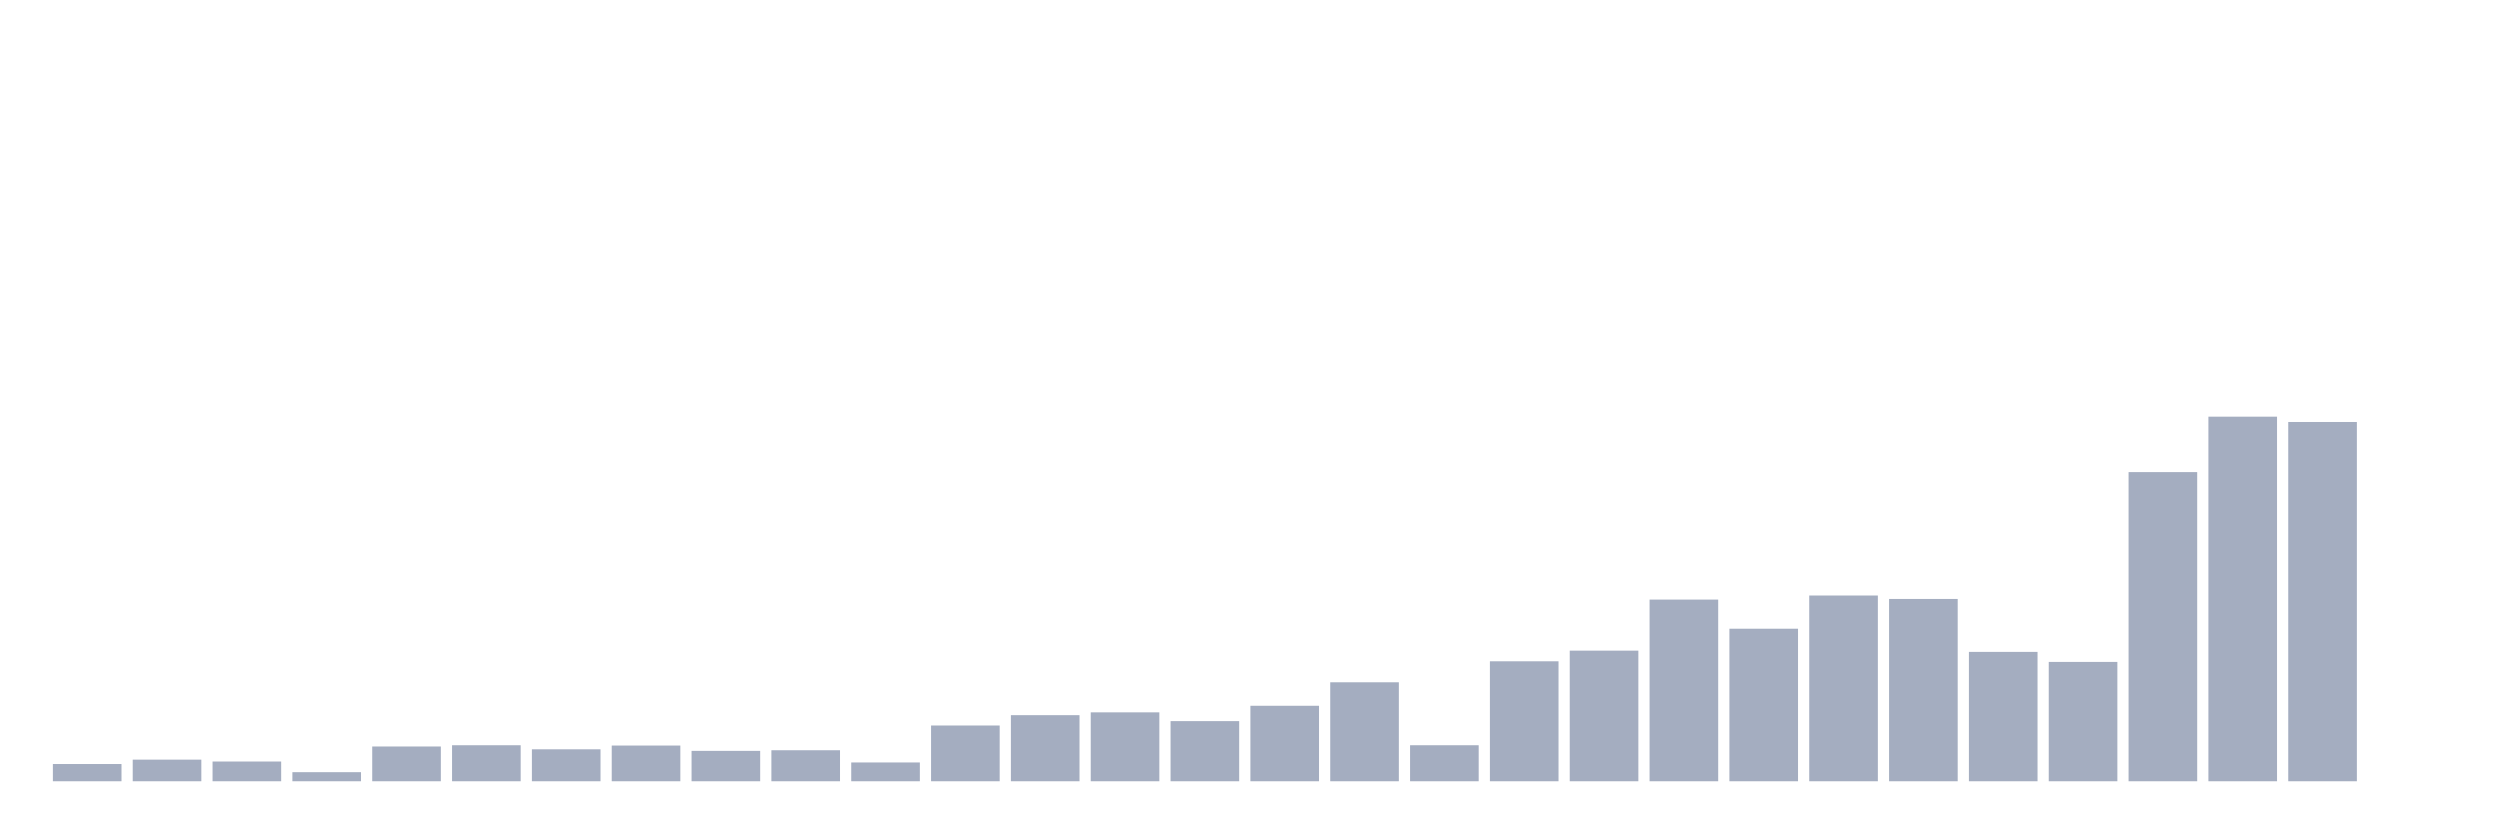<svg xmlns="http://www.w3.org/2000/svg" viewBox="0 0 480 160"><g transform="translate(10,10)"><rect class="bar" x="0.153" width="13.175" y="136.692" height="3.308" fill="rgb(164,173,192)"></rect><rect class="bar" x="15.482" width="13.175" y="135.851" height="4.149" fill="rgb(164,173,192)"></rect><rect class="bar" x="30.81" width="13.175" y="136.211" height="3.789" fill="rgb(164,173,192)"></rect><rect class="bar" x="46.138" width="13.175" y="138.256" height="1.744" fill="rgb(164,173,192)"></rect><rect class="bar" x="61.466" width="13.175" y="133.325" height="6.675" fill="rgb(164,173,192)"></rect><rect class="bar" x="76.794" width="13.175" y="133.084" height="6.916" fill="rgb(164,173,192)"></rect><rect class="bar" x="92.123" width="13.175" y="133.866" height="6.134" fill="rgb(164,173,192)"></rect><rect class="bar" x="107.451" width="13.175" y="133.144" height="6.856" fill="rgb(164,173,192)"></rect><rect class="bar" x="122.779" width="13.175" y="134.167" height="5.833" fill="rgb(164,173,192)"></rect><rect class="bar" x="138.107" width="13.175" y="134.046" height="5.954" fill="rgb(164,173,192)"></rect><rect class="bar" x="153.436" width="13.175" y="136.392" height="3.608" fill="rgb(164,173,192)"></rect><rect class="bar" x="168.764" width="13.175" y="129.296" height="10.704" fill="rgb(164,173,192)"></rect><rect class="bar" x="184.092" width="13.175" y="127.311" height="12.689" fill="rgb(164,173,192)"></rect><rect class="bar" x="199.42" width="13.175" y="126.77" height="13.23" fill="rgb(164,173,192)"></rect><rect class="bar" x="214.748" width="13.175" y="128.454" height="11.546" fill="rgb(164,173,192)"></rect><rect class="bar" x="230.077" width="13.175" y="125.507" height="14.493" fill="rgb(164,173,192)"></rect><rect class="bar" x="245.405" width="13.175" y="120.997" height="19.003" fill="rgb(164,173,192)"></rect><rect class="bar" x="260.733" width="13.175" y="133.084" height="6.916" fill="rgb(164,173,192)"></rect><rect class="bar" x="276.061" width="13.175" y="116.967" height="23.033" fill="rgb(164,173,192)"></rect><rect class="bar" x="291.39" width="13.175" y="114.923" height="25.077" fill="rgb(164,173,192)"></rect><rect class="bar" x="306.718" width="13.175" y="105.12" height="34.88" fill="rgb(164,173,192)"></rect><rect class="bar" x="322.046" width="13.175" y="110.713" height="29.287" fill="rgb(164,173,192)"></rect><rect class="bar" x="337.374" width="13.175" y="104.338" height="35.662" fill="rgb(164,173,192)"></rect><rect class="bar" x="352.702" width="13.175" y="105" height="35" fill="rgb(164,173,192)"></rect><rect class="bar" x="368.031" width="13.175" y="115.163" height="24.837" fill="rgb(164,173,192)"></rect><rect class="bar" x="383.359" width="13.175" y="117.088" height="22.912" fill="rgb(164,173,192)"></rect><rect class="bar" x="398.687" width="13.175" y="80.644" height="59.356" fill="rgb(164,173,192)"></rect><rect class="bar" x="414.015" width="13.175" y="70" height="70" fill="rgb(164,173,192)"></rect><rect class="bar" x="429.344" width="13.175" y="71.022" height="68.978" fill="rgb(164,173,192)"></rect><rect class="bar" x="444.672" width="13.175" y="140" height="0" fill="rgb(164,173,192)"></rect></g></svg>